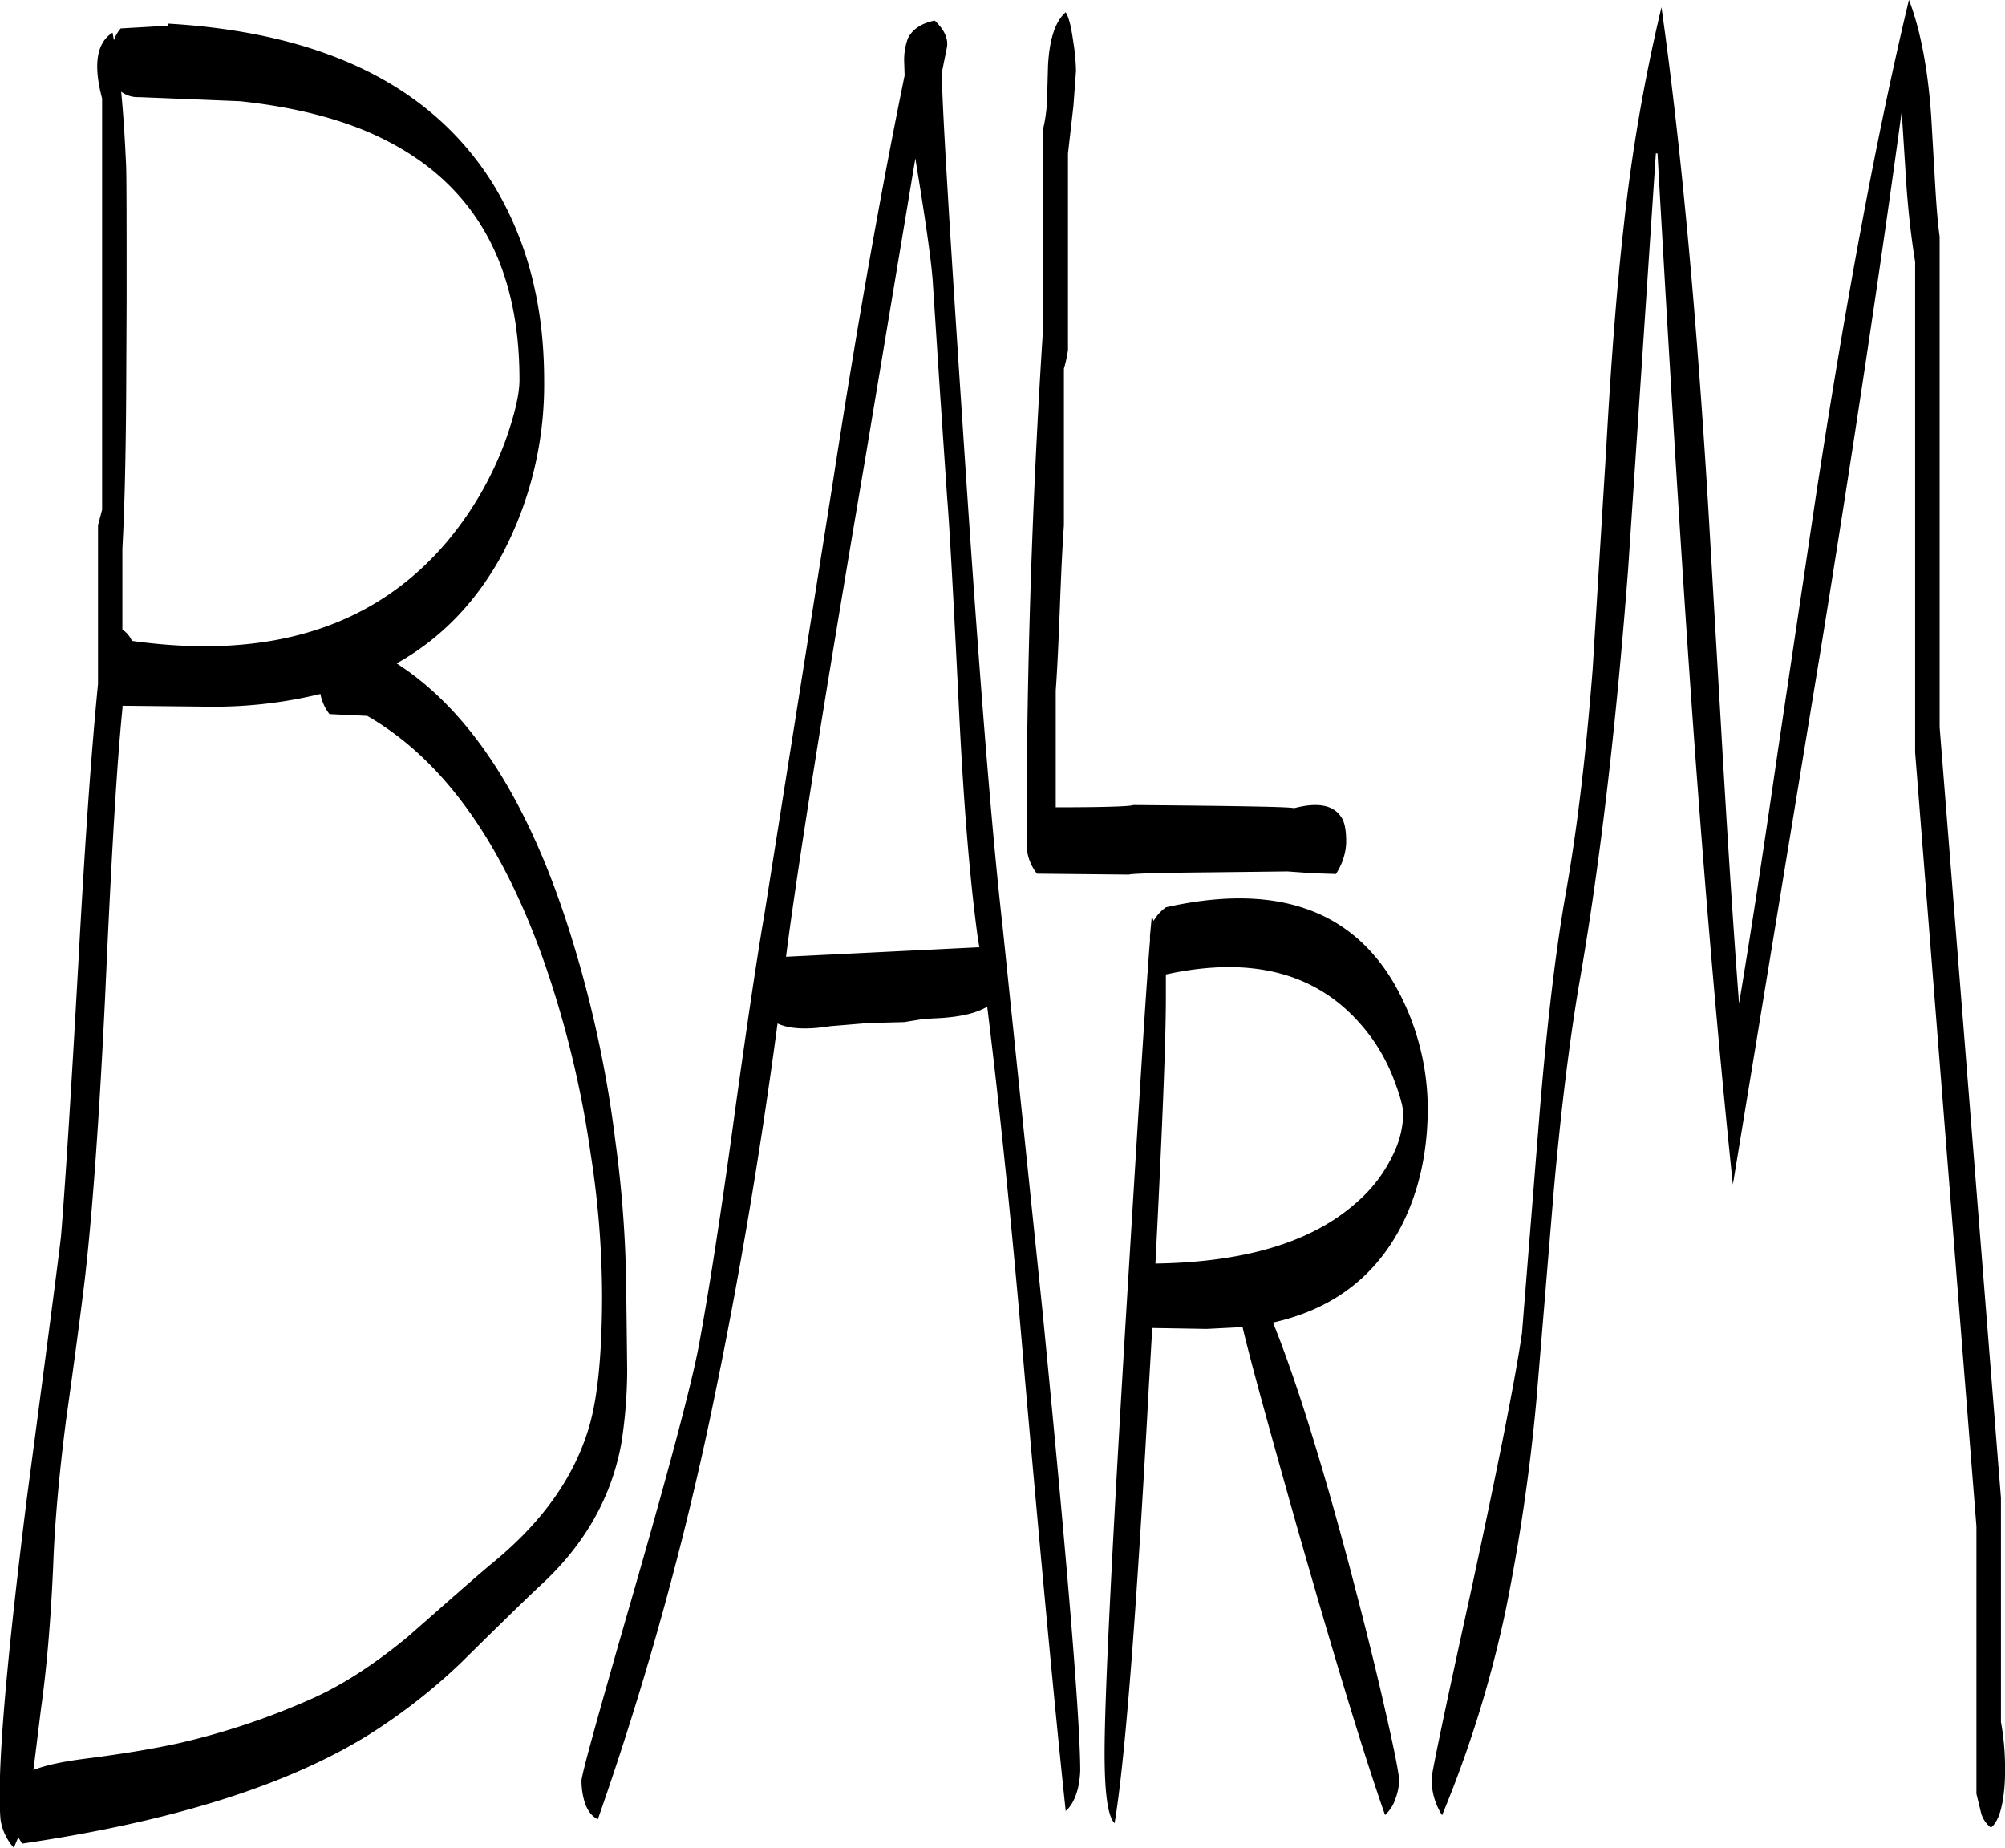 <svg id="Layer_1" data-name="Layer 1" xmlns="http://www.w3.org/2000/svg" viewBox="0 0 530.16 488.52"><defs><style>.cls-1{fill-rule:evenodd;}</style></defs><path class="cls-1" d="M125.88,231.36a118.79,118.79,0,0,1-29.52,3.36l-22.8-.24V235c-1.56,15.36-3,40.56-4.56,75.6Q66.66,359.34,63.6,386c-1,8.28-2.64,20.76-5,37.56-1.92,15-3,27.72-3.36,37.92Q54.3,483.3,52,499.68l-2,16.2c2.52-1.08,7-2.16,13.56-3,10.44-1.32,18.72-2.76,24.72-4.08a190,190,0,0,0,35.52-11.88c7.8-3.48,16.2-8.88,25.08-16.2,10-8.76,17.4-15.36,22.44-19.56,13.08-10.68,21.6-22.56,25.56-35.88,2.28-7.56,3.48-19.32,3.48-35a247,247,0,0,0-3-37.2,270.32,270.32,0,0,0-10.08-44.16c-11.28-35.4-27.6-59.4-49-71.76l-10-.48A12.44,12.44,0,0,1,125.88,231.36ZM85.56,54.12c40.92,2.4,69.36,16.32,85.56,41.76,9.24,14.76,13.92,32.28,13.92,52.56a96.21,96.21,0,0,1-11,45.84c-6.84,12.6-16.08,22.32-28,29q30.78,19.8,47.4,76.32a307,307,0,0,1,10.44,50,313.11,313.11,0,0,1,2.88,40.2L207,410a126.57,126.57,0,0,1-1.56,19.56c-2.64,14.4-9.84,27-21.72,37.8C178.8,472,172,478.68,163,487.56a154.06,154.06,0,0,1-24.12,18.84Q106.62,526.56,47,535.32l-1-1.68-1.2,2.76a14.39,14.39,0,0,1-3.48-7.32c-.12-1.08-.24-3.36-.24-6.84q0-20.88,7.2-78.36,7.74-58.32,9-69Q59,354,61.92,301.8q2.52-46.44,5.16-73.08v-42l1.08-4.08V73.92c-2.4-9-1.44-14.76,2.76-17.4l.36,2a9.17,9.17,0,0,1,1.8-3.12l12.48-.72Zm19.08,20.52L77.88,73.56a7.26,7.26,0,0,1-4.68-1.44c.6,6.12,1,12.72,1.32,19.8.12,4.56.12,16.32.12,35.28l-.12,25.68c-.12,17.52-.48,30.84-1,40.08v21.36a7.14,7.14,0,0,1,2.52,3q55.08,7.74,83.76-26.76a89.55,89.55,0,0,0,15-26.16c2.52-7.08,3.72-12.36,3.72-16.08C178.56,115.8,165,94,138,82.56,128.52,78.6,117.36,76,104.64,74.64ZM283.2,89.76,270,168.84q-16.74,98.46-21,132l51.12-2.52-.48-3c-2-14.76-3.6-34-4.8-57.72-1.56-31.8-2.64-51.12-3.24-58.2l-1.92-28.32-1.92-29.28c-.36-4.68-1.68-14.52-4.2-29.76Zm7-22.68q0,10.62,5.52,93.48,6.12,93.24,10.44,131.28L316.8,394.32q9.9,100.62,10,121.56a24.92,24.92,0,0,1-.6,4.8c-.72,2.76-1.8,4.8-3.24,6-2-18.48-5.76-57.12-10.92-115.8-3.24-38.4-6.6-70.68-9.84-96.84-2.76,1.68-6.84,2.64-12.24,3l-4.56.24-5.16.84-9.48.24-10.08.84c-6.24,1-10.92.72-13.92-.72-4.68,35-10.2,67.32-16.32,97a858.72,858.72,0,0,1-31.2,113.4c-1.68-.84-2.88-2.4-3.6-4.92a19.34,19.34,0,0,1-.72-5.28c0-1.56,4.56-18,13.68-49.56q14.58-50.58,17.4-65.76c2.52-13.68,5.52-32.76,8.88-57.12,3.72-27.12,6.6-46.2,8.52-57.36l18.12-114.36c6.6-42.72,13-78.24,18.84-106.68l-.12-3.72a16.29,16.29,0,0,1,1-6.12c1.2-2.4,3.6-4,7.08-4.68,2.52,2.4,3.6,4.68,3.24,7ZM409.68,352.8a25.41,25.41,0,0,0,2.52-10.32c0-1.92-.84-4.92-2.4-9a47.56,47.56,0,0,0-9.24-15.24q-17.82-20-51.12-12.72v6.24q0,16.2-2.76,70.2c23.64-.36,41.28-5.64,53-16A38.43,38.43,0,0,0,409.68,352.8Zm1.8,19.68c-7.08,13.32-18.24,21.6-33.72,25.08q8.82,21.78,20.16,64.2c3.48,13.2,6.72,25.92,9.48,38.16,2.52,10.92,3.72,17.16,3.72,18.72a14.14,14.14,0,0,1-.84,4.44,10.45,10.45,0,0,1-2.88,4.68q-8.1-23-23.52-77c-7.56-26.76-12.36-44.16-14.16-52l-9.48.48-14.4-.24L345,413.4q-5,92.16-9.12,116.52c-1.8-1.8-2.64-7.92-2.64-18.6q0-22.32,6-121.2c3-49.08,4.92-80.28,6-93.6v-1.2l.48-5.16.48,1.2a11.35,11.35,0,0,1,3.24-3.6q42.48-9.54,60,19.56a66.62,66.62,0,0,1,9.24,33.48Q418.68,358.62,411.48,372.48Zm-23.16-93.72-6.72-.48-20.64.24c-13.8.12-20.88.36-21.24.6l-24.36-.24a12.89,12.89,0,0,1-2.76-8.16c0-45.48,1.44-91.08,4.44-137v-52a39.22,39.22,0,0,0,1-7.8l.24-8.64c.36-7.08,1.92-11.76,4.68-14.16.84,1.32,1.44,3.84,2,7.8a55,55,0,0,1,.72,7.68L325,75.84l-1.44,12.6v52a35.67,35.67,0,0,1-1.08,4.92v41.4q-.54,7.38-1.08,22c-.36,9.6-.72,16.8-1.08,21.72v30.84c13,0,19.8-.24,20.52-.6,27.72.24,41.88.48,42.48.84q9.54-2.52,12.6,2.52c.84,1.32,1.2,3.48,1.2,6.36a14.77,14.77,0,0,1-.72,4.32,17,17,0,0,1-2,4.2ZM552.72,94.44c.36,6.36.72,11.76,1.32,16V240.12l16.2,203.76v59.28a67.08,67.08,0,0,1,1.08,13,44.22,44.22,0,0,1-.48,7q-.9,6.12-3.24,7.92a7.2,7.2,0,0,1-2.64-4l-1.2-4.92V451.44l-16.2-204.6V117.12c-.84-5.16-1.68-11.76-2.28-19.8L544,77.4q-8.28,61-21.24,141.24l-23.4,142.44q-6.3-60.3-11.52-135.84-3.78-54.9-8.4-136.8H479l-7.32,109.8q-4.86,63.54-13,110c-2.52,14.88-4.8,33.24-6.72,55l-4.56,55a517.48,517.48,0,0,1-8,54.84,304.05,304.05,0,0,1-16.92,54.72,17.43,17.43,0,0,1-2.76-9.72c0-1.32,3.36-17.52,10.2-48.6q11-50.76,13.68-69.12l4.68-58.44c1.92-23.16,4.2-42.72,7-58.44,3-17,5.28-36.6,7-58.56l3.6-58.44c1.32-23.88,2.88-43.32,4.56-58.2A464,464,0,0,1,480.48,49.8c4.92,34.68,9.12,78.72,12.36,131.88l3.84,66Q499,287.1,501,313.2q4.32-25.74,10.2-66.36l10-67q12.24-79.92,24.72-132c3,7.8,5,18.12,5.88,30.72Z" transform="translate(-41.16 -47.88)"/></svg>